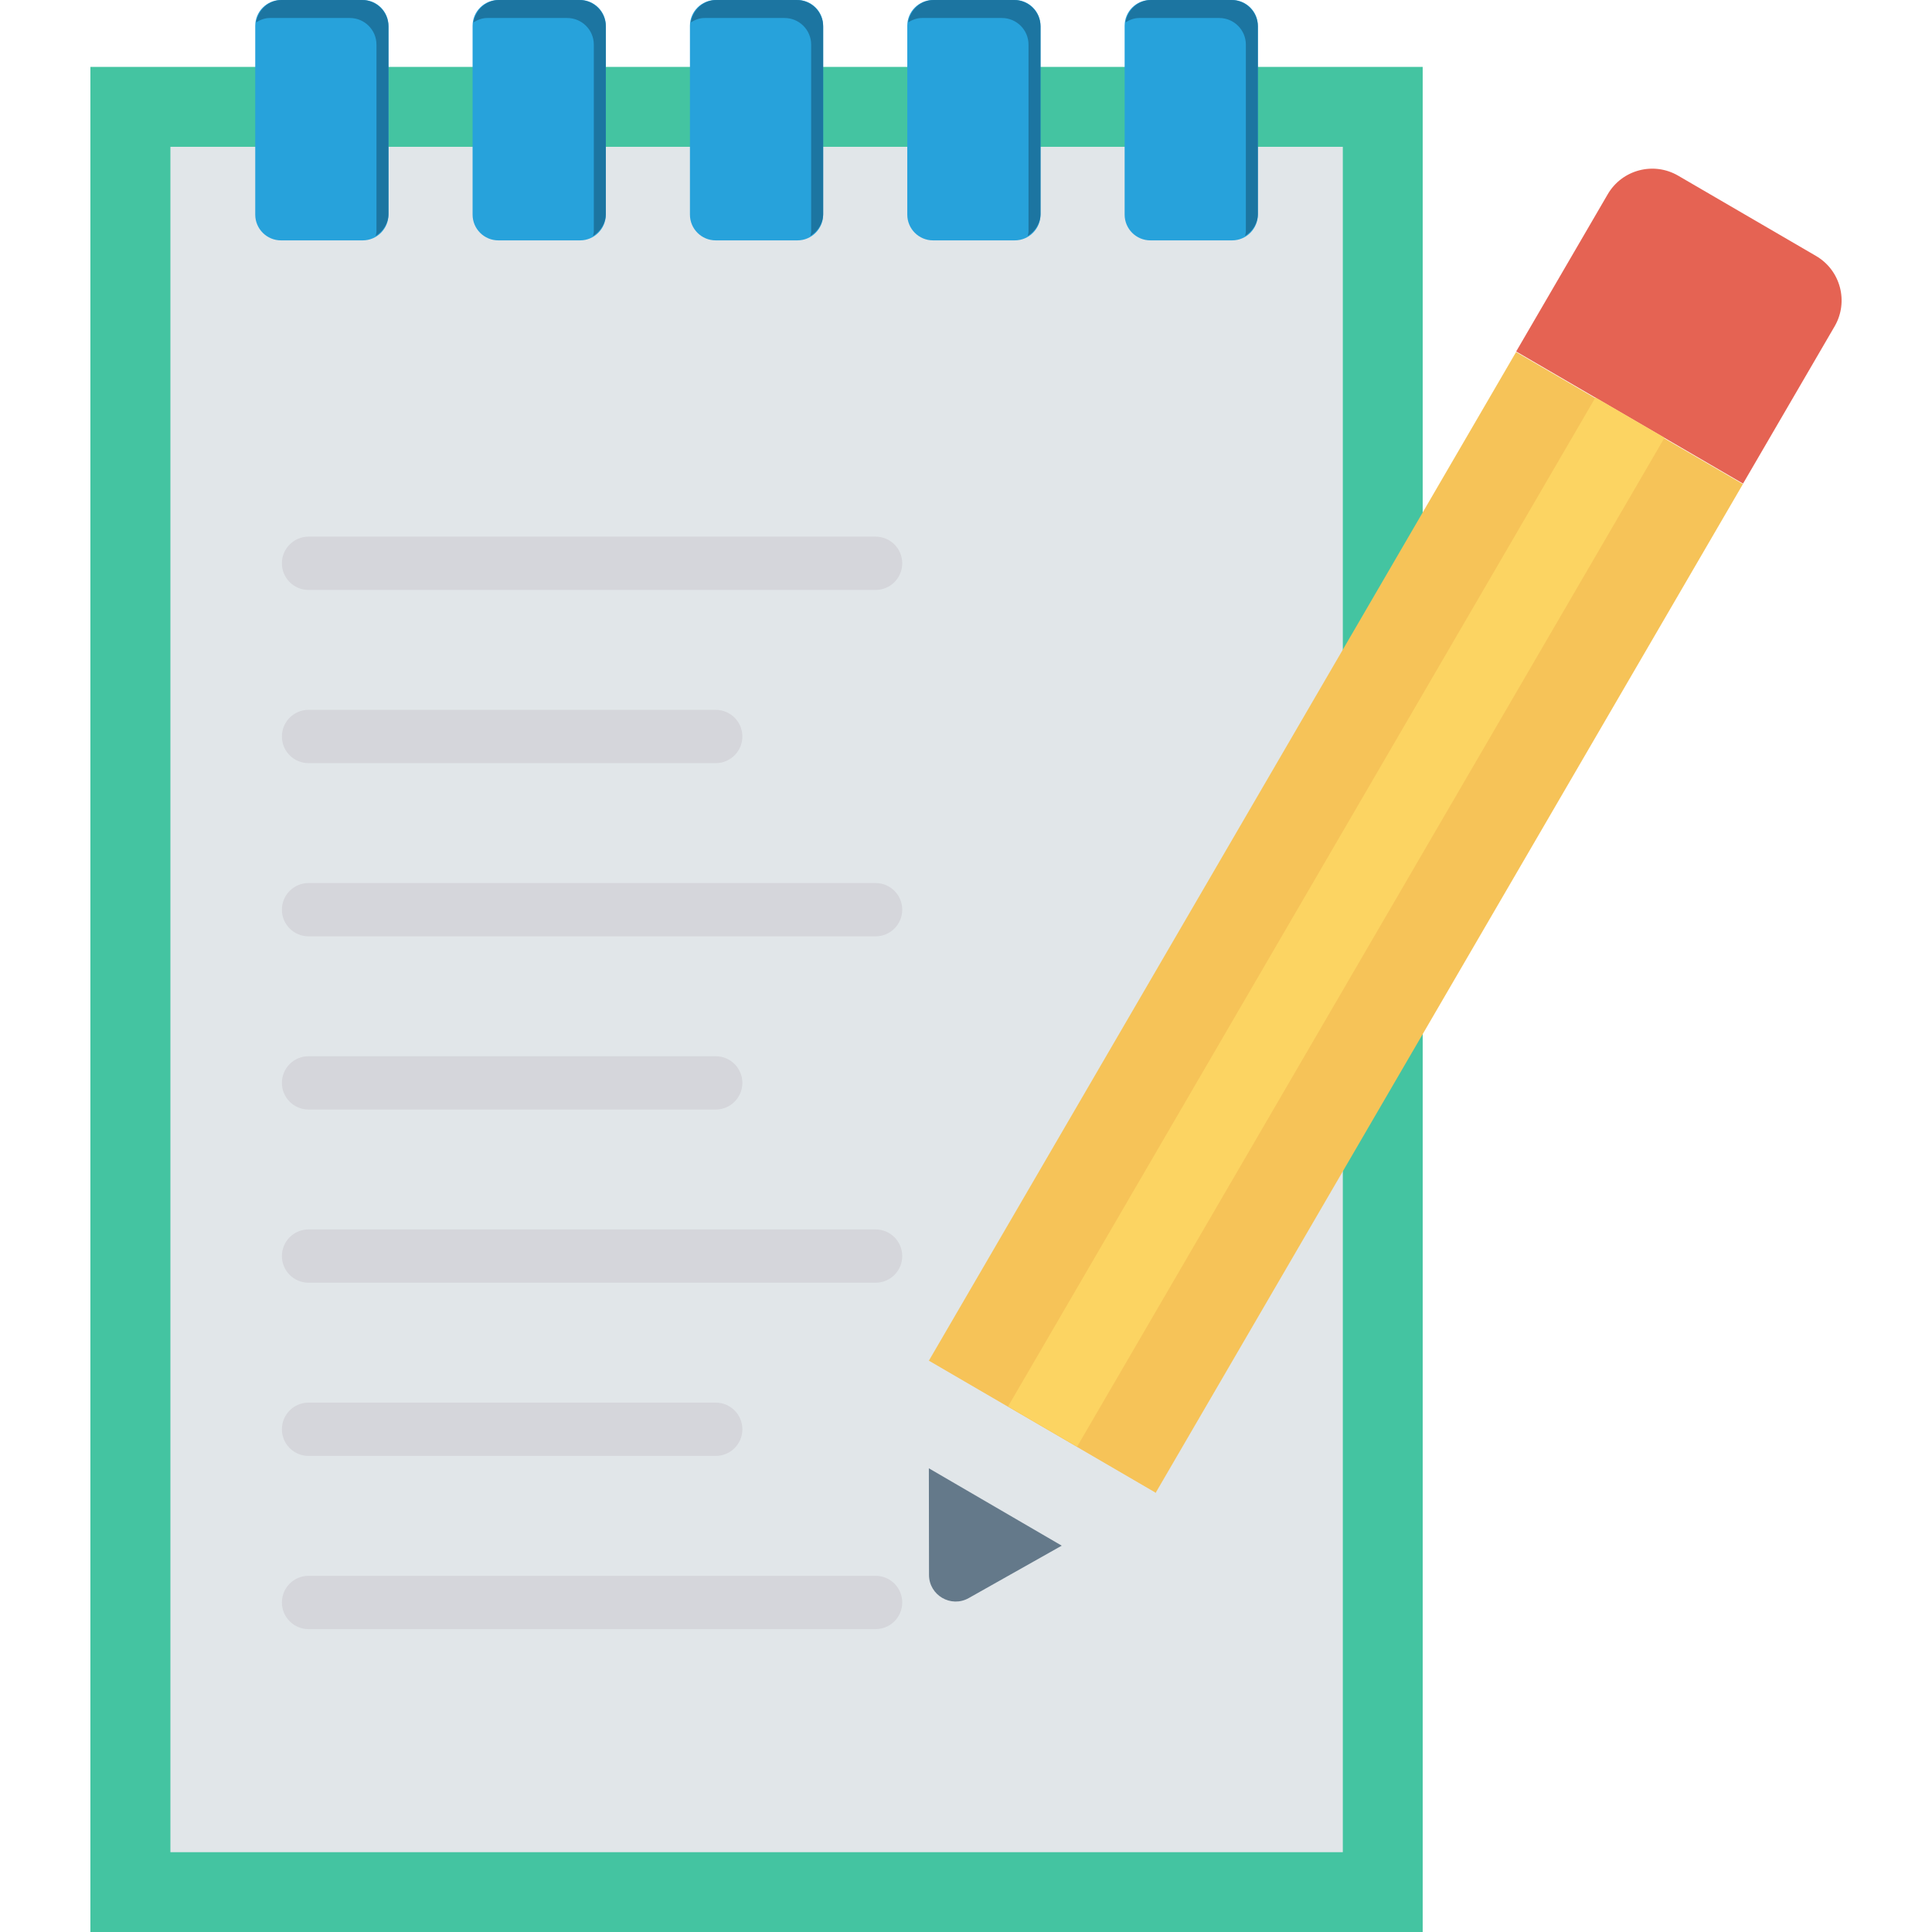 <?xml version="1.0" encoding="iso-8859-1"?>
<!-- Generator: Adobe Illustrator 19.0.0, SVG Export Plug-In . SVG Version: 6.00 Build 0)  -->
<svg version="1.1" id="Capa_1" xmlns="http://www.w3.org/2000/svg" xmlns:xlink="http://www.w3.org/1999/xlink" x="0px" y="0px"
	 viewBox="0 0 468.274 468.274" style="enable-background:new 0 0 468.274 468.274;" xml:space="preserve">
<rect x="21.91" y="16.215" style="fill:#44C4A1;" width="322.916" height="452.059"/>
<rect x="41.303" y="35.584" style="fill:#E1E6E9;" width="284.166" height="413.346"/>
<g>
	<path style="fill:#27A2DB;" d="M87.913,58.262H68.109c-3.448,0-6.244-2.795-6.244-6.244V6.244C61.865,2.795,64.661,0,68.109,0
		h19.803c3.448,0,6.244,2.795,6.244,6.244v45.775C94.157,55.467,91.361,58.262,87.913,58.262z"/>
	<path style="fill:#27A2DB;" d="M140.593,58.262H120.79c-3.448,0-6.244-2.795-6.244-6.244V6.244c0-3.448,2.795-6.244,6.244-6.244
		h19.803c3.448,0,6.244,2.795,6.244,6.244v45.775C146.837,55.467,144.042,58.262,140.593,58.262z"/>
	<path style="fill:#27A2DB;" d="M193.274,58.262H173.47c-3.448,0-6.244-2.795-6.244-6.244V6.244c0-3.448,2.795-6.244,6.244-6.244
		h19.803c3.448,0,6.244,2.795,6.244,6.244v45.775C199.517,55.467,196.722,58.262,193.274,58.262z"/>
	<path style="fill:#27A2DB;" d="M245.954,58.262H226.15c-3.448,0-6.244-2.795-6.244-6.244V6.244c0-3.448,2.795-6.244,6.244-6.244
		h19.803c3.448,0,6.244,2.795,6.244,6.244v45.775C252.198,55.467,249.402,58.262,245.954,58.262z"/>
	<path style="fill:#27A2DB;" d="M298.634,58.262h-19.803c-3.448,0-6.244-2.795-6.244-6.244V6.244c0-3.448,2.796-6.244,6.244-6.244
		h19.803c3.448,0,6.244,2.795,6.244,6.244v45.775C304.878,55.467,302.083,58.262,298.634,58.262z"/>
</g>
<g>
	<path style="fill:#1C75A1;" d="M298.42,0h-19.375c-3.202,0-5.74,2.371-6.251,5.429c0.989-0.616,2.091-1.066,3.342-1.066h19.375
		c3.567,0,6.458,2.891,6.458,6.458v45.345c0,0.366-0.15,0.681-0.208,1.03c1.831-1.14,3.116-3.076,3.116-5.392V6.458
		C304.878,2.891,301.987,0,298.42,0z"/>
	<path style="fill:#1C75A1;" d="M245.74,0h-19.375c-3.202,0-5.74,2.371-6.251,5.429c0.989-0.616,2.091-1.066,3.342-1.066h19.375
		c3.567,0,6.458,2.891,6.458,6.458v45.345c0,0.366-0.15,0.681-0.208,1.03c1.831-1.14,3.116-3.076,3.116-5.392V6.458
		C252.198,2.891,249.307,0,245.74,0z"/>
	<path style="fill:#1C75A1;" d="M193.059,0h-19.375c-3.202,0-5.74,2.371-6.251,5.429c0.989-0.616,2.091-1.066,3.342-1.066h19.375
		c3.567,0,6.458,2.891,6.458,6.458v45.345c0,0.366-0.15,0.681-0.208,1.03c1.831-1.14,3.116-3.076,3.116-5.392V6.458
		C199.517,2.891,196.626,0,193.059,0z"/>
	<path style="fill:#1C75A1;" d="M140.379,0h-19.375c-3.202,0-5.74,2.371-6.251,5.429c0.989-0.616,2.091-1.066,3.342-1.066h19.375
		c3.567,0,6.458,2.891,6.458,6.458v45.345c0,0.366-0.15,0.681-0.208,1.03c1.831-1.14,3.116-3.076,3.116-5.392V6.458
		C146.837,2.891,143.946,0,140.379,0z"/>
	<path style="fill:#1C75A1;" d="M87.698,0H68.324c-3.202,0-5.74,2.371-6.251,5.429c0.989-0.616,2.091-1.066,3.342-1.066H84.79
		c3.567,0,6.458,2.891,6.458,6.458v45.345c0,0.366-0.15,0.681-0.208,1.03c1.831-1.14,3.116-3.076,3.116-5.392V6.458
		C94.157,2.891,91.265,0,87.698,0z"/>
</g>
<g>
	<path style="fill:#D5D6DB;" d="M212.224,130.072H74.784c-3.57,0-6.458,2.889-6.458,6.458s2.889,6.458,6.458,6.458h137.44
		c3.57,0,6.458-2.889,6.458-6.458S215.794,130.072,212.224,130.072z"/>
	<path style="fill:#D5D6DB;" d="M173.475,172.051h-98.69c-3.57,0-6.458,2.889-6.458,6.458s2.889,6.458,6.458,6.458h98.69
		c3.57,0,6.458-2.889,6.458-6.458S177.044,172.051,173.475,172.051z"/>
	<path style="fill:#D5D6DB;" d="M212.224,214.029H74.784c-3.57,0-6.458,2.889-6.458,6.458c0,3.57,2.889,6.458,6.458,6.458h137.44
		c3.57,0,6.458-2.889,6.458-6.458C218.682,216.918,215.794,214.029,212.224,214.029z"/>
	<path style="fill:#D5D6DB;" d="M173.475,256.008h-98.69c-3.57,0-6.458,2.889-6.458,6.458s2.889,6.458,6.458,6.458h98.69
		c3.57,0,6.458-2.889,6.458-6.458S177.044,256.008,173.475,256.008z"/>
	<path style="fill:#D5D6DB;" d="M212.224,297.987H74.784c-3.57,0-6.458,2.889-6.458,6.458s2.889,6.458,6.458,6.458h137.44
		c3.57,0,6.458-2.889,6.458-6.458S215.794,297.987,212.224,297.987z"/>
	<path style="fill:#D5D6DB;" d="M173.475,339.965h-98.69c-3.57,0-6.458,2.889-6.458,6.458s2.889,6.458,6.458,6.458h98.69
		c3.57,0,6.458-2.889,6.458-6.458S177.044,339.965,173.475,339.965z"/>
	<path style="fill:#D5D6DB;" d="M212.224,381.944H74.784c-3.57,0-6.458,2.889-6.458,6.458s2.889,6.458,6.458,6.458h137.44
		c3.57,0,6.458-2.889,6.458-6.458S215.794,381.944,212.224,381.944z"/>
</g>
<rect x="291.945" y="81.979" transform="matrix(-0.864 -0.503 0.503 -0.864 491.081 579.553)" style="fill:#F6C358;" width="63.632" height="283.036"/>
<path style="fill:#E1E6E9;" d="M280.065,361.786l-22.727,12.848l-22.537,12.703c-4.302,2.425-9.622-0.679-9.629-5.617l-0.037-25.838
	l-0.043-26.107L280.065,361.786z"/>
<path style="fill:#E56353;" d="M440.158,62.033L406.75,42.579c-5.96-3.47-13.605-1.452-17.075,4.508l-22.188,38.104l54.991,32.021
	l22.188-38.104C448.137,73.148,446.118,65.503,440.158,62.033z"/>
<path style="fill:#64798A;" d="M257.338,374.635l-22.537,12.703c-4.302,2.425-9.622-0.679-9.629-5.617l-0.037-25.838
	L257.338,374.635z"/>
<rect x="182.265" y="213.811" transform="matrix(-0.503 0.864 -0.864 -0.503 679.851 56.159)" style="fill:#FCD462;" width="283.036" height="19.375"/>
<g>
</g>
<g>
</g>
<g>
</g>
<g>
</g>
<g>
</g>
<g>
</g>
<g>
</g>
<g>
</g>
<g>
</g>
<g>
</g>
<g>
</g>
<g>
</g>
<g>
</g>
<g>
</g>
<g>
</g>
</svg>
